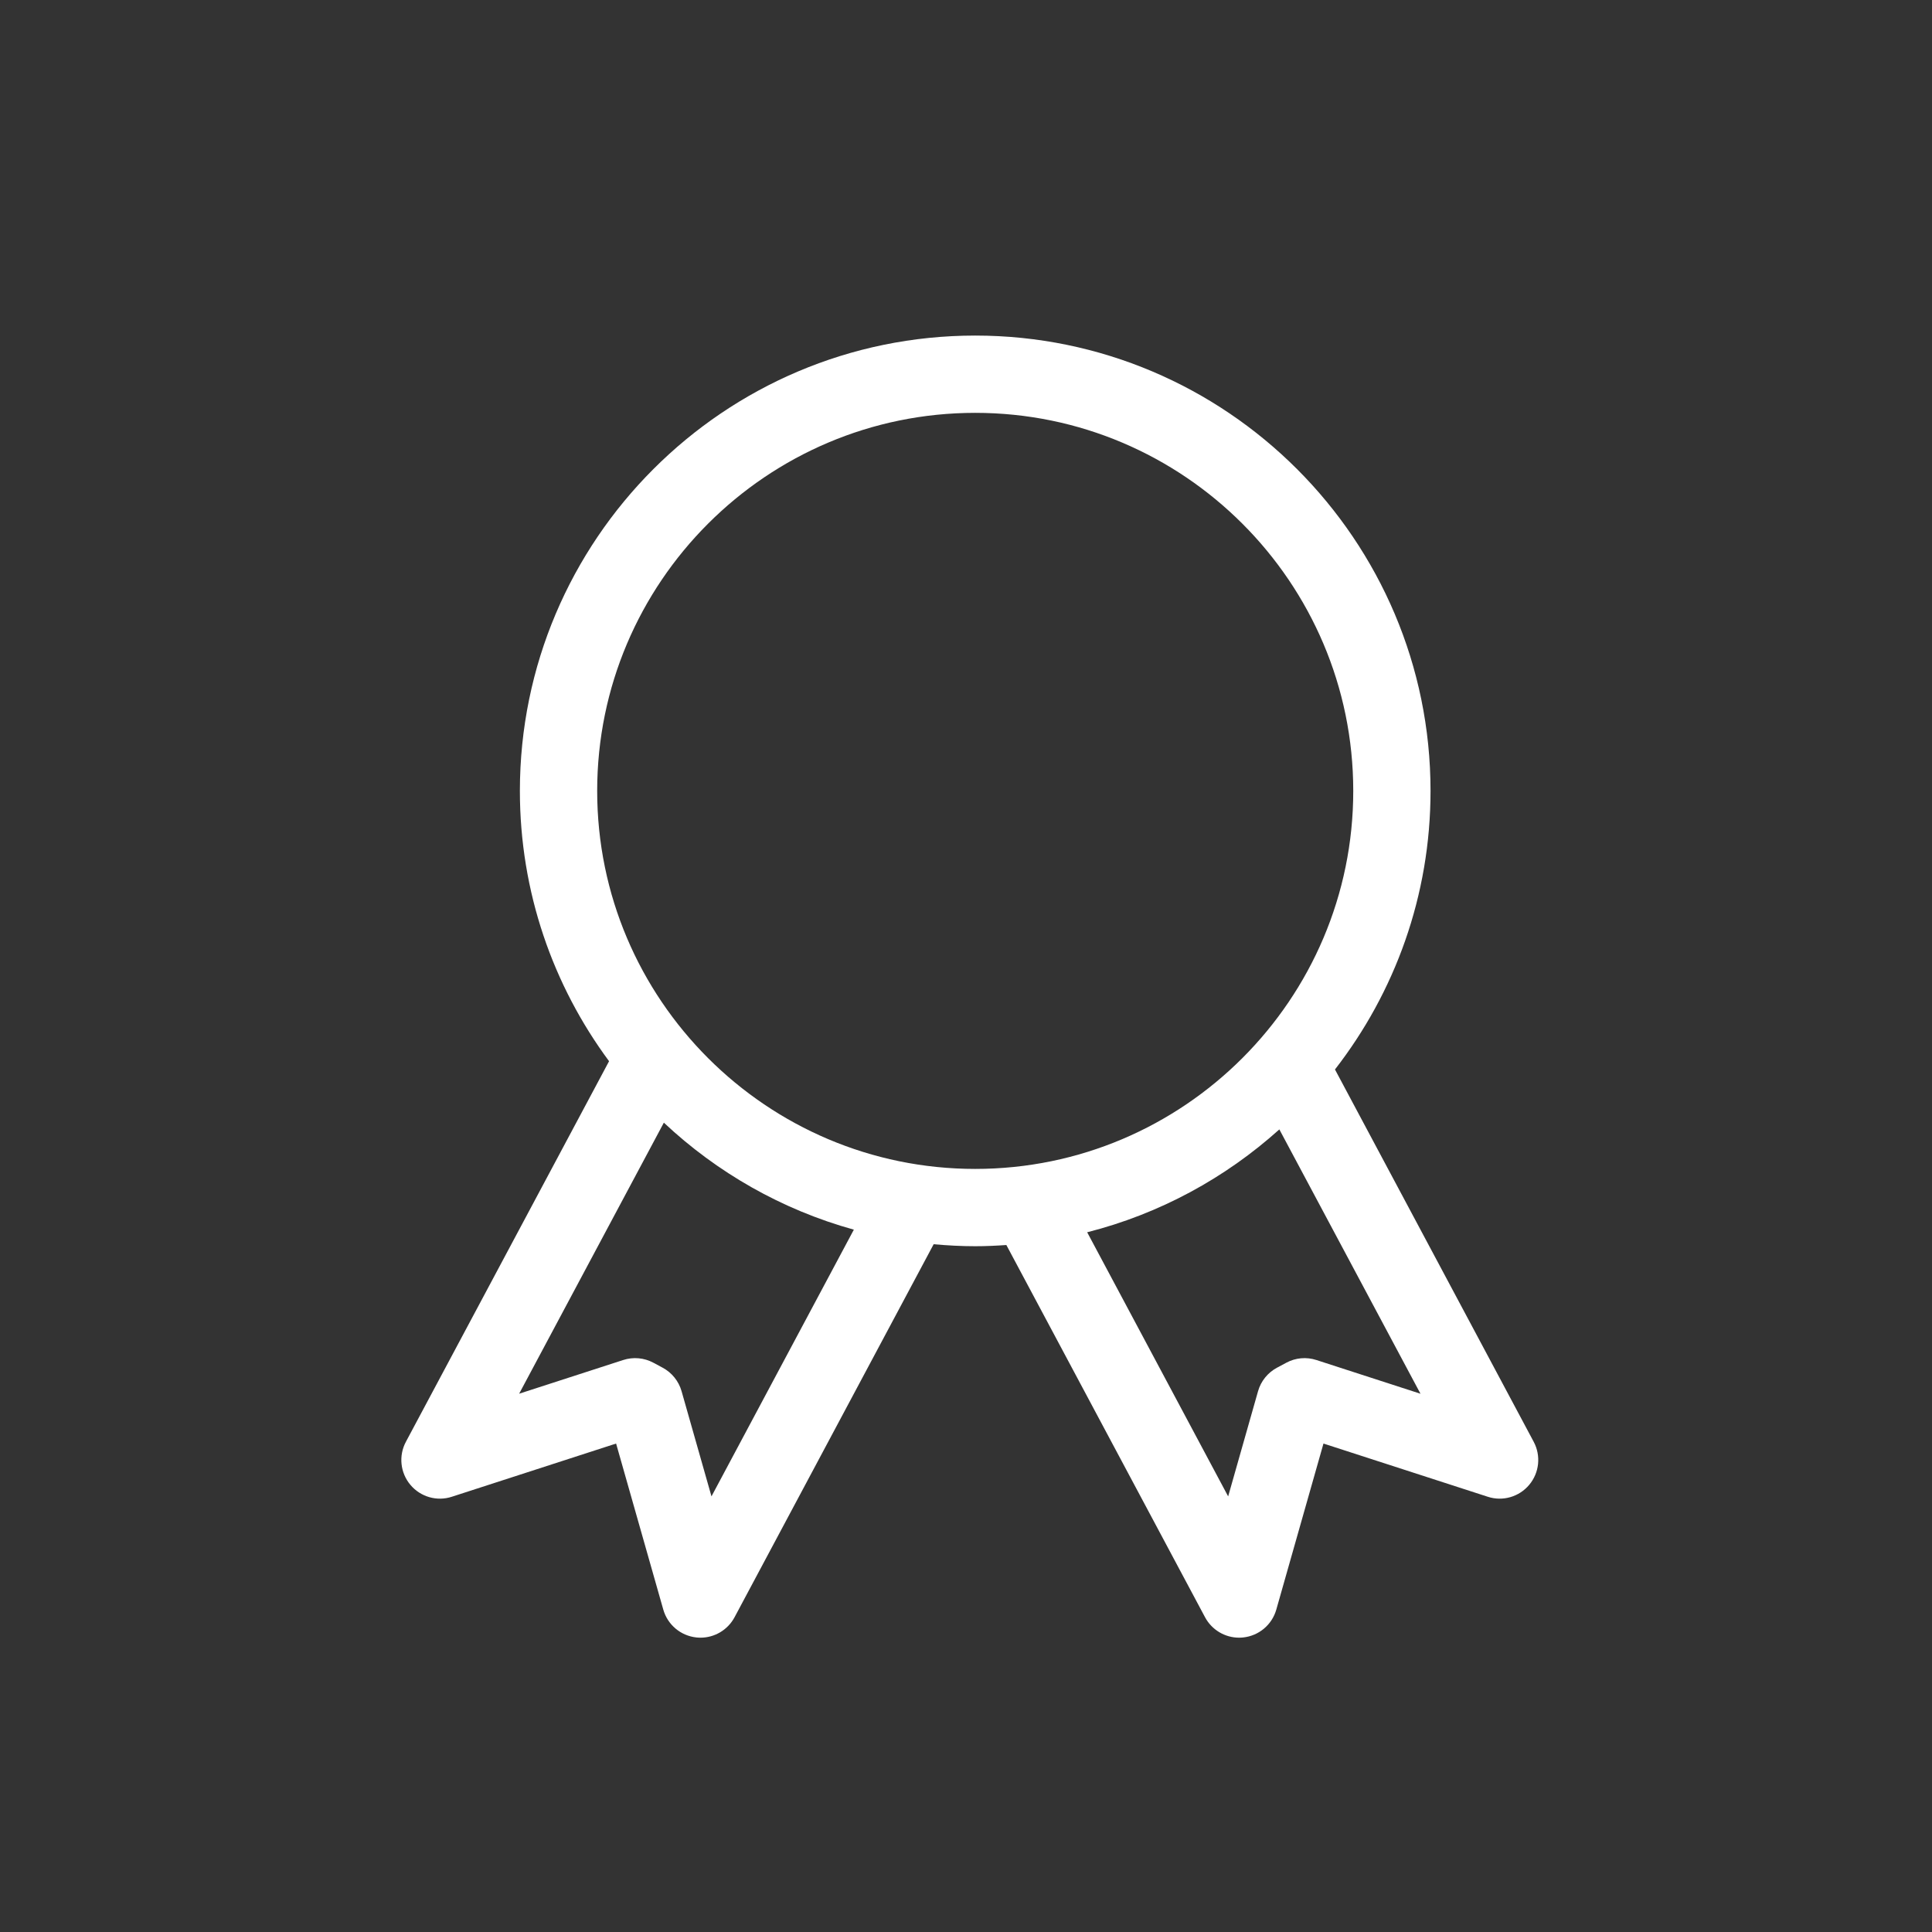 <?xml version="1.0" encoding="UTF-8" standalone="no"?>
<!DOCTYPE svg PUBLIC "-//W3C//DTD SVG 1.1//EN" "http://www.w3.org/Graphics/SVG/1.1/DTD/svg11.dtd">
<svg width="100%" height="100%" viewBox="0 0 100 100" version="1.1" xmlns="http://www.w3.org/2000/svg" xmlns:xlink="http://www.w3.org/1999/xlink" xml:space="preserve" xmlns:serif="http://www.serif.com/" style="fill-rule:evenodd;clip-rule:evenodd;stroke-linejoin:round;stroke-miterlimit:2;">
    <rect x="0" y="0" width="100" height="100" fill="#333333" stroke="none"/>
    <path d="M21.239,76.852C21.762,77.479 22.616,77.726 23.389,77.471L31.889,74.718L34.332,83.313C34.555,84.097 35.232,84.667 36.043,84.754C36.114,84.762 36.186,84.766 36.257,84.766C36.988,84.766 37.67,84.364 38.021,83.707L48.326,64.401C49.035,64.465 49.752,64.504 50.476,64.504C51.019,64.504 51.555,64.479 52.089,64.442L62.372,83.707C62.723,84.363 63.404,84.766 64.136,84.766C64.207,84.766 64.279,84.762 64.35,84.754C65.162,84.667 65.838,84.097 66.061,83.313L68.503,74.718L77.004,77.471C77.778,77.726 78.631,77.479 79.154,76.852C79.677,76.227 79.768,75.346 79.384,74.627L69.098,55.356C72.195,51.367 74.044,46.366 74.044,40.937C74.044,27.941 63.472,17.369 50.477,17.369C37.482,17.369 26.909,27.941 26.909,40.938C26.909,46.172 28.627,51.012 31.525,54.928L21.009,74.627C20.625,75.346 20.716,76.227 21.239,76.852ZM68.138,70.395C67.619,70.226 67.058,70.276 66.579,70.534L66.097,70.792C65.618,71.048 65.264,71.487 65.116,72.009L63.569,77.453L56.272,63.782C60.027,62.829 63.424,60.972 66.219,58.458L73.524,72.14L68.138,70.395ZM50.477,21.369C61.266,21.369 70.044,30.147 70.044,40.937C70.044,51.726 61.266,60.503 50.477,60.503C39.688,60.503 30.91,51.726 30.91,40.937C30.909,30.147 39.688,21.369 50.477,21.369ZM34.361,58.109C37.106,60.687 40.465,62.614 44.195,63.647L36.826,77.452L35.278,72.008C35.13,71.487 34.776,71.048 34.299,70.792L33.818,70.534C33.339,70.277 32.776,70.226 32.257,70.394L26.871,72.138L34.361,58.109Z" style="fill:white;fill-rule:nonzero;"/>
</svg>
